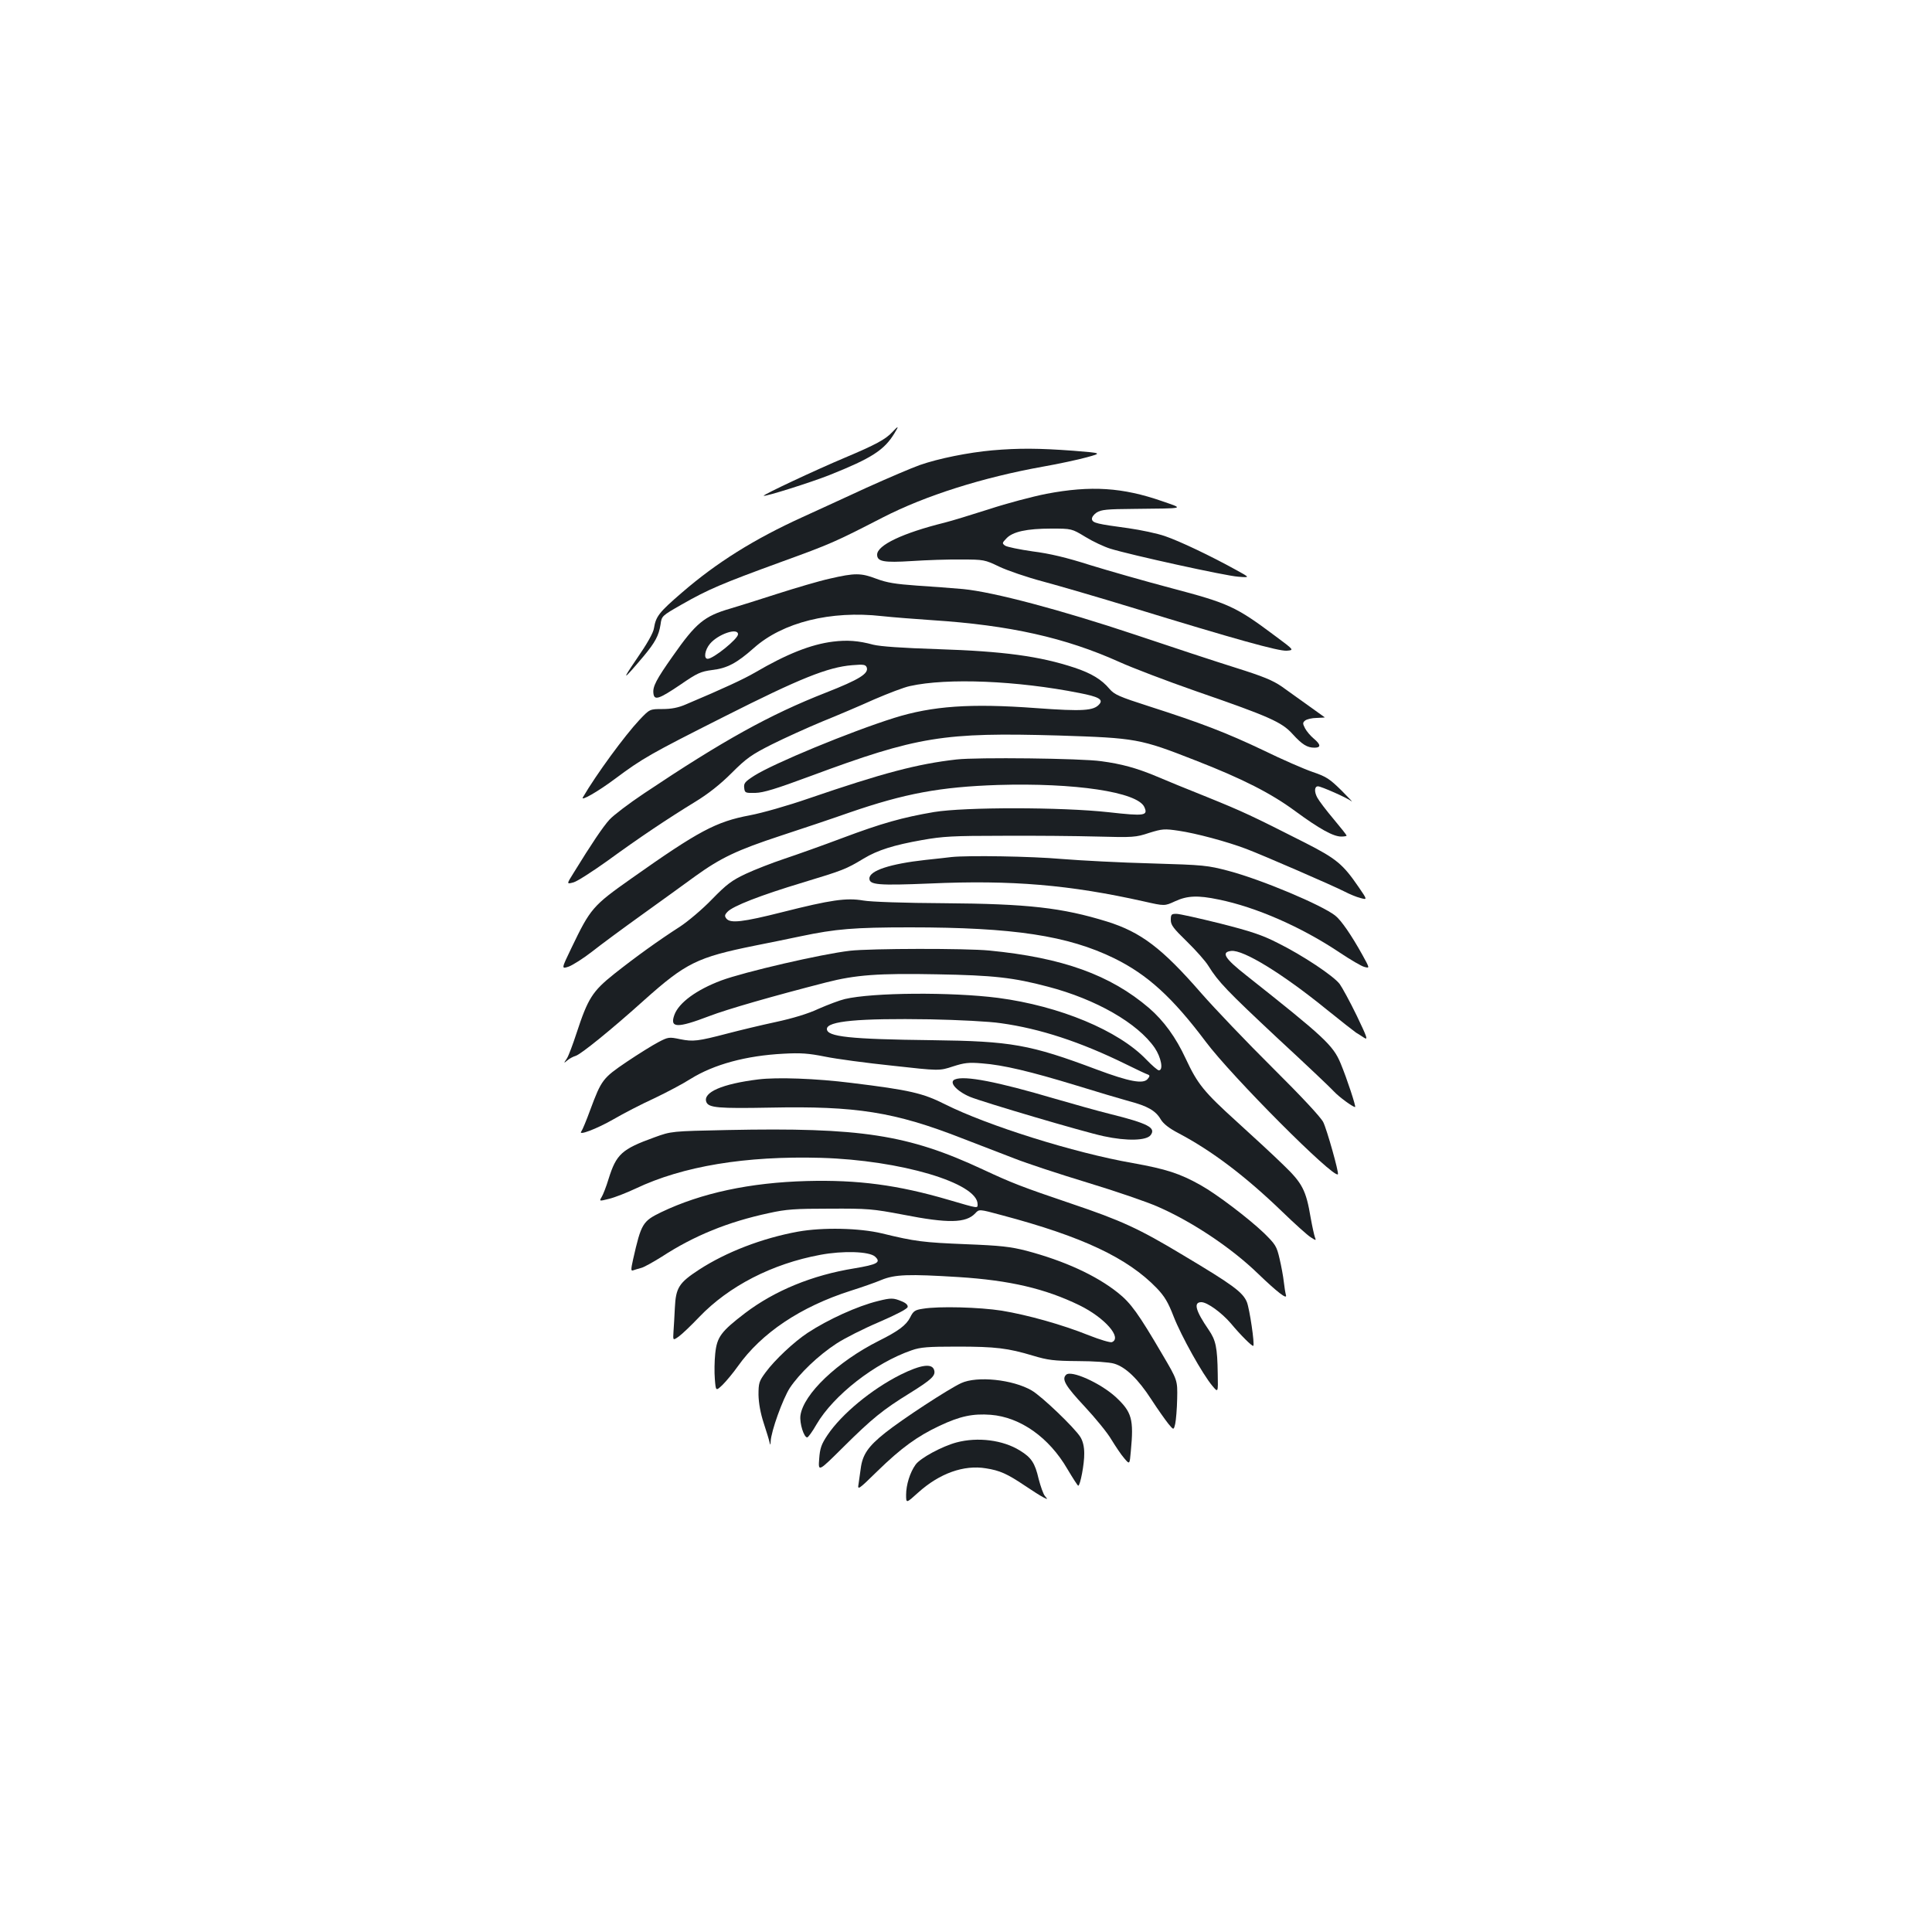 <?xml version="1.0" standalone="no"?>
<!DOCTYPE svg PUBLIC "-//W3C//DTD SVG 20010904//EN"
 "http://www.w3.org/TR/2001/REC-SVG-20010904/DTD/svg10.dtd">
<svg version="1.0" xmlns="http://www.w3.org/2000/svg"
 width="1000pt" height="1000pt" viewBox="0 0 1000 1000"
 preserveAspectRatio="xMidYMid meet">
<g transform="translate(0,1000) scale(0.1,-0.1)"
fill="#1b1f23" stroke="none">
<path d="M4619 7764 c-35 -38 -87 -66 -246 -133 -150 -63 -425 -192 -420 -197
6 -6 244 69 340 107 218 87 284 129 337 217 24 39 21 40 -11 6z"/>
<path d="M5136 7669 c-123 -11 -278 -42 -375 -76 -40 -14 -164 -67 -275 -117
-110 -51 -259 -119 -331 -152 -251 -114 -446 -236 -625 -391 -120 -103 -135
-124 -145 -184 -3 -24 -36 -82 -90 -160 -81 -118 -72 -114 36 14 60 72 79 107
88 165 6 44 6 44 111 104 135 77 205 107 512 219 259 94 279 103 528 231 220
113 517 207 830 263 80 14 181 36 225 48 80 22 80 22 -70 34 -175 13 -282 14
-419 2z"/>
<path d="M5416 7444 c-71 -14 -204 -49 -295 -79 -91 -29 -195 -61 -231 -70
-218 -54 -350 -117 -350 -166 0 -36 35 -42 179 -33 75 5 190 9 256 8 117 0
122 -1 197 -37 42 -20 144 -55 227 -77 82 -22 288 -82 458 -134 538 -165 761
-227 803 -224 39 3 39 3 -58 75 -206 154 -241 170 -540 249 -136 36 -325 90
-419 119 -122 39 -210 60 -298 71 -69 10 -133 23 -143 30 -16 12 -15 14 7 37
32 35 106 51 232 51 106 0 106 0 177 -43 39 -24 97 -51 129 -61 103 -32 598
-141 662 -145 62 -5 62 -5 -11 35 -132 73 -292 149 -368 175 -40 14 -126 32
-189 41 -163 22 -185 27 -189 46 -2 10 9 25 24 35 24 15 52 18 194 19 271 3
260 0 145 40 -204 71 -368 82 -599 38z"/>
<path d="M4295 7005 c-55 -12 -176 -48 -270 -78 -93 -30 -204 -65 -245 -77
-135 -39 -178 -75 -297 -245 -87 -123 -105 -159 -101 -193 4 -39 27 -32 141
45 87 60 104 67 163 75 78 9 128 36 216 114 149 133 398 195 663 165 55 -6
172 -15 260 -21 402 -26 690 -91 968 -216 66 -30 244 -98 396 -151 381 -132
445 -160 501 -222 50 -55 76 -71 114 -71 34 0 33 16 -4 47 -17 14 -37 38 -45
53 -13 25 -13 30 1 41 8 6 34 13 59 13 24 1 43 2 42 3 -4 3 -167 120 -222 159
-48 33 -97 53 -240 98 -99 31 -333 108 -520 171 -380 127 -733 221 -890 236
-55 5 -163 13 -240 18 -111 8 -154 15 -208 35 -81 31 -112 31 -242 1z m-475
-288 c0 -24 -128 -127 -157 -127 -22 0 -15 46 12 78 42 50 145 85 145 49z"/>
<path d="M4312 6679 c-114 -14 -240 -64 -404 -160 -59 -34 -159 -81 -358 -165
-39 -17 -75 -24 -121 -24 -66 0 -66 0 -120 -57 -75 -80 -222 -280 -292 -400
-14 -23 80 31 168 97 141 105 179 127 566 322 388 196 534 255 660 265 59 5
69 3 75 -11 12 -32 -38 -63 -211 -131 -291 -114 -531 -247 -942 -522 -78 -52
-158 -113 -178 -135 -34 -37 -95 -128 -186 -276 -37 -59 -37 -59 0 -49 20 6
99 57 176 112 166 121 313 219 452 304 69 42 131 91 190 150 77 77 103 95 208
148 66 33 183 86 260 118 77 31 199 83 270 115 72 31 155 63 185 69 193 43
555 28 877 -36 98 -19 124 -33 104 -57 -29 -35 -84 -39 -330 -21 -338 25 -535
11 -733 -51 -229 -72 -623 -235 -724 -299 -48 -31 -55 -39 -52 -63 3 -26 5
-27 58 -26 42 1 107 21 285 87 555 206 688 227 1285 210 401 -13 420 -16 708
-129 244 -95 391 -170 517 -263 124 -91 196 -131 237 -131 15 0 28 2 28 5 0 3
-30 41 -67 85 -38 45 -76 95 -85 112 -16 30 -15 58 4 58 16 0 152 -60 173 -77
11 -9 -11 15 -50 54 -62 61 -79 73 -150 97 -44 15 -159 65 -255 112 -193 92
-327 143 -592 228 -156 50 -180 61 -205 90 -41 49 -94 81 -181 110 -181 60
-369 85 -707 96 -187 6 -298 14 -335 23 -77 21 -135 25 -208 16z"/>
<path d="M4951 6069 c-203 -23 -381 -70 -766 -202 -107 -37 -240 -75 -304 -87
-175 -33 -265 -81 -613 -327 -200 -141 -212 -155 -310 -359 -53 -110 -53 -110
-14 -97 21 8 75 42 120 77 44 35 162 122 261 193 99 71 222 160 274 198 132
95 216 135 441 209 107 35 268 89 356 120 287 99 470 133 769 143 397 12 722
-36 758 -114 20 -45 3 -48 -185 -27 -245 27 -744 27 -903 1 -164 -28 -271 -58
-476 -135 -101 -38 -236 -86 -299 -107 -63 -21 -153 -56 -200 -78 -72 -34 -98
-53 -175 -132 -49 -51 -124 -114 -165 -141 -112 -72 -230 -157 -341 -245 -113
-90 -136 -127 -195 -307 -19 -58 -41 -117 -50 -131 -17 -25 -17 -26 2 -10 10
9 30 20 44 24 28 9 185 136 355 289 215 192 274 221 570 281 66 13 174 35 240
49 181 38 275 46 565 46 537 0 817 -43 1057 -160 173 -85 302 -203 474 -432
133 -178 664 -711 684 -686 6 8 -57 232 -76 270 -14 27 -113 133 -264 283
-133 132 -298 305 -368 385 -202 232 -311 315 -487 370 -233 72 -410 92 -845
95 -200 1 -379 7 -417 14 -87 15 -169 3 -418 -60 -206 -52 -269 -59 -290 -34
-10 13 -10 19 5 35 27 30 171 86 390 152 208 63 224 69 315 124 73 44 156 70
303 96 107 19 159 22 417 22 162 1 383 -1 490 -4 185 -5 199 -4 268 19 68 21
79 22 153 11 89 -13 250 -56 350 -94 87 -33 451 -191 509 -221 25 -13 61 -28
81 -33 37 -10 37 -10 -9 57 -81 118 -114 146 -277 229 -276 140 -321 161 -506
236 -101 40 -222 90 -269 110 -99 41 -175 62 -280 76 -102 15 -645 21 -749 9z"/>
<path d="M4925 5564 c-16 -2 -77 -9 -135 -15 -181 -20 -290 -55 -290 -96 0
-33 44 -37 313 -26 425 19 725 -7 1109 -93 106 -24 106 -24 160 1 63 29 117
32 226 9 193 -39 428 -142 624 -273 57 -38 116 -73 131 -76 27 -7 27 -7 -11
62 -56 101 -110 180 -141 204 -70 55 -381 186 -551 231 -110 29 -127 31 -400
39 -157 4 -366 15 -465 23 -158 14 -485 19 -570 10z"/>
<path d="M6060 5238 c0 -26 14 -44 84 -112 46 -45 96 -101 111 -126 51 -82 96
-129 359 -375 144 -133 275 -257 291 -275 26 -28 97 -80 109 -80 6 0 -42 147
-75 226 -39 94 -85 136 -489 456 -112 88 -131 120 -77 126 62 7 265 -117 496
-305 73 -59 141 -112 150 -118 9 -5 27 -17 41 -26 22 -14 17 0 -38 115 -35 72
-75 145 -88 163 -32 42 -191 148 -320 212 -80 41 -140 61 -298 101 -109 27
-211 50 -227 50 -26 0 -29 -3 -29 -32z"/>
<path d="M4400 5079 c-148 -17 -549 -110 -667 -154 -128 -48 -219 -115 -242
-177 -26 -70 13 -71 181 -7 91 35 327 103 604 174 152 39 270 48 573 42 295
-5 397 -17 575 -64 249 -65 465 -189 553 -317 33 -49 46 -116 21 -116 -6 0
-35 25 -64 55 -144 151 -449 278 -768 320 -242 31 -649 28 -793 -6 -26 -6 -87
-29 -135 -50 -55 -26 -135 -50 -223 -69 -75 -16 -187 -43 -248 -59 -157 -41
-179 -43 -246 -30 -57 12 -62 12 -113 -15 -29 -15 -103 -61 -164 -102 -124
-84 -131 -93 -189 -249 -20 -55 -41 -105 -46 -111 -20 -25 80 13 167 63 50 29
144 78 210 108 65 31 150 76 189 101 121 75 287 120 480 130 89 5 130 2 215
-15 58 -12 215 -33 349 -47 243 -27 243 -27 313 -4 59 19 82 22 151 16 109 -8
251 -42 487 -114 107 -33 231 -70 275 -82 95 -25 137 -49 163 -94 14 -23 43
-46 93 -72 172 -91 343 -220 534 -404 66 -64 133 -124 149 -134 28 -18 29 -18
22 0 -4 11 -14 56 -22 101 -24 143 -43 179 -142 274 -48 47 -155 146 -239 222
-172 156 -204 195 -266 328 -51 110 -113 195 -189 261 -201 172 -448 261 -827
298 -122 12 -614 11 -721 -1z m780 -375 c203 -28 413 -97 647 -212 56 -28 108
-52 115 -54 10 -4 10 -9 -2 -23 -23 -27 -94 -14 -263 49 -346 130 -443 147
-852 152 -428 5 -545 18 -545 58 0 41 164 56 535 50 146 -3 306 -11 365 -20z"/>
<path d="M3925 4413 c-187 -23 -288 -67 -269 -117 12 -30 62 -34 331 -29 444
9 643 -22 993 -159 85 -33 207 -80 270 -104 63 -25 233 -81 378 -125 145 -44
309 -100 365 -125 179 -78 382 -214 518 -346 102 -98 153 -137 145 -111 -3 10
-8 41 -11 68 -3 28 -13 82 -22 120 -15 65 -21 74 -82 134 -80 76 -243 200
-327 247 -107 60 -178 83 -351 114 -304 53 -754 195 -971 304 -115 58 -183 74
-486 111 -183 23 -384 30 -481 18z"/>
<path d="M4943 4413 c-34 -13 7 -60 77 -90 65 -27 593 -183 693 -204 120 -26
222 -23 243 6 28 38 -13 60 -214 110 -57 14 -185 50 -285 79 -295 87 -464 120
-514 99z"/>
<path d="M3765 4151 c-290 -6 -290 -6 -378 -38 -169 -61 -197 -87 -237 -215
-12 -40 -29 -83 -36 -94 -13 -22 -13 -22 39 -9 29 7 90 31 137 53 244 116 569
170 960 159 411 -12 810 -130 810 -240 0 -22 6 -23 -148 22 -265 78 -472 105
-736 98 -294 -8 -546 -62 -753 -161 -97 -47 -104 -59 -146 -244 -12 -54 -12
-62 1 -57 7 3 26 8 40 12 14 3 62 30 107 58 167 109 344 181 555 226 89 20
136 23 315 23 197 1 221 -1 379 -31 234 -46 326 -44 374 7 20 22 20 22 138
-10 418 -111 650 -221 801 -377 41 -43 59 -73 88 -148 39 -100 150 -299 200
-358 30 -36 30 -36 28 61 -2 139 -10 175 -47 229 -68 99 -80 143 -38 143 31 0
106 -55 153 -110 48 -58 111 -121 116 -116 8 8 -19 190 -33 226 -21 51 -70 88
-330 243 -229 138 -321 180 -579 267 -257 87 -308 107 -458 177 -388 181 -632
218 -1322 204z"/>
<path d="M4130 3625 c-186 -34 -372 -106 -512 -197 -104 -68 -120 -93 -125
-198 -2 -41 -5 -96 -7 -122 -3 -47 -3 -47 27 -26 17 12 64 57 106 101 153 160
378 276 627 322 116 22 253 18 283 -9 33 -30 12 -41 -107 -61 -217 -35 -412
-115 -566 -232 -124 -95 -145 -123 -154 -209 -4 -38 -5 -97 -2 -132 5 -63 5
-63 40 -30 19 19 55 62 79 96 122 172 324 308 584 391 54 17 126 42 159 56 71
29 141 31 399 15 267 -17 449 -60 626 -146 131 -64 223 -169 168 -191 -9 -3
-62 13 -118 35 -139 56 -319 106 -452 128 -115 18 -326 24 -408 10 -41 -6 -50
-12 -66 -45 -21 -41 -62 -71 -162 -121 -215 -108 -391 -276 -406 -387 -5 -40
18 -113 35 -113 5 0 27 30 48 67 88 151 303 319 493 384 45 16 84 19 235 19
200 0 263 -8 393 -47 77 -23 107 -27 233 -28 81 0 163 -6 186 -13 60 -17 125
-80 193 -185 33 -51 73 -107 88 -126 28 -34 28 -34 36 0 4 19 9 77 10 129 2
96 2 96 -77 230 -123 210 -163 266 -230 319 -113 90 -277 165 -473 217 -82 21
-133 27 -313 34 -221 9 -263 14 -435 56 -117 28 -307 32 -435 9z"/>
<path d="M4545 3266 c-107 -26 -260 -96 -365 -165 -71 -47 -170 -140 -217
-204 -34 -46 -37 -55 -37 -117 1 -43 10 -94 27 -146 14 -43 28 -88 30 -99 4
-17 5 -16 6 4 2 53 63 221 99 277 50 75 148 169 242 230 41 27 140 77 220 111
88 38 146 68 148 78 2 10 -9 21 -32 30 -41 17 -54 18 -121 1z"/>
<path d="M4662 2885 c-150 -75 -306 -204 -379 -313 -32 -48 -39 -68 -43 -124
-5 -67 -5 -67 125 62 149 148 206 194 344 279 114 71 135 91 126 120 -11 36
-70 27 -173 -24z"/>
<path d="M5518 2884 c-24 -23 -3 -58 95 -163 56 -60 120 -138 140 -173 21 -34
50 -78 66 -96 28 -33 28 -33 34 35 16 168 6 204 -79 283 -81 73 -231 140 -256
114z"/>
<path d="M4975 2841 c-65 -30 -304 -186 -393 -257 -88 -70 -118 -113 -127
-186 -3 -23 -8 -59 -11 -78 -6 -34 -3 -33 98 66 122 119 206 180 321 234 106
50 172 64 265 57 153 -12 302 -117 397 -281 28 -47 53 -86 56 -86 10 0 32 113
31 167 0 35 -7 64 -20 85 -30 48 -200 211 -252 241 -98 57 -283 76 -365 38z"/>
<path d="M4951 2534 c-75 -20 -188 -81 -212 -115 -29 -40 -49 -105 -49 -156 0
-45 0 -45 63 12 110 99 236 144 350 125 72 -11 111 -29 199 -88 40 -27 84 -55
98 -62 24 -12 24 -12 9 6 -9 10 -23 51 -33 89 -19 83 -38 111 -97 147 -88 55
-219 71 -328 42z"/>
</g>
</svg>
